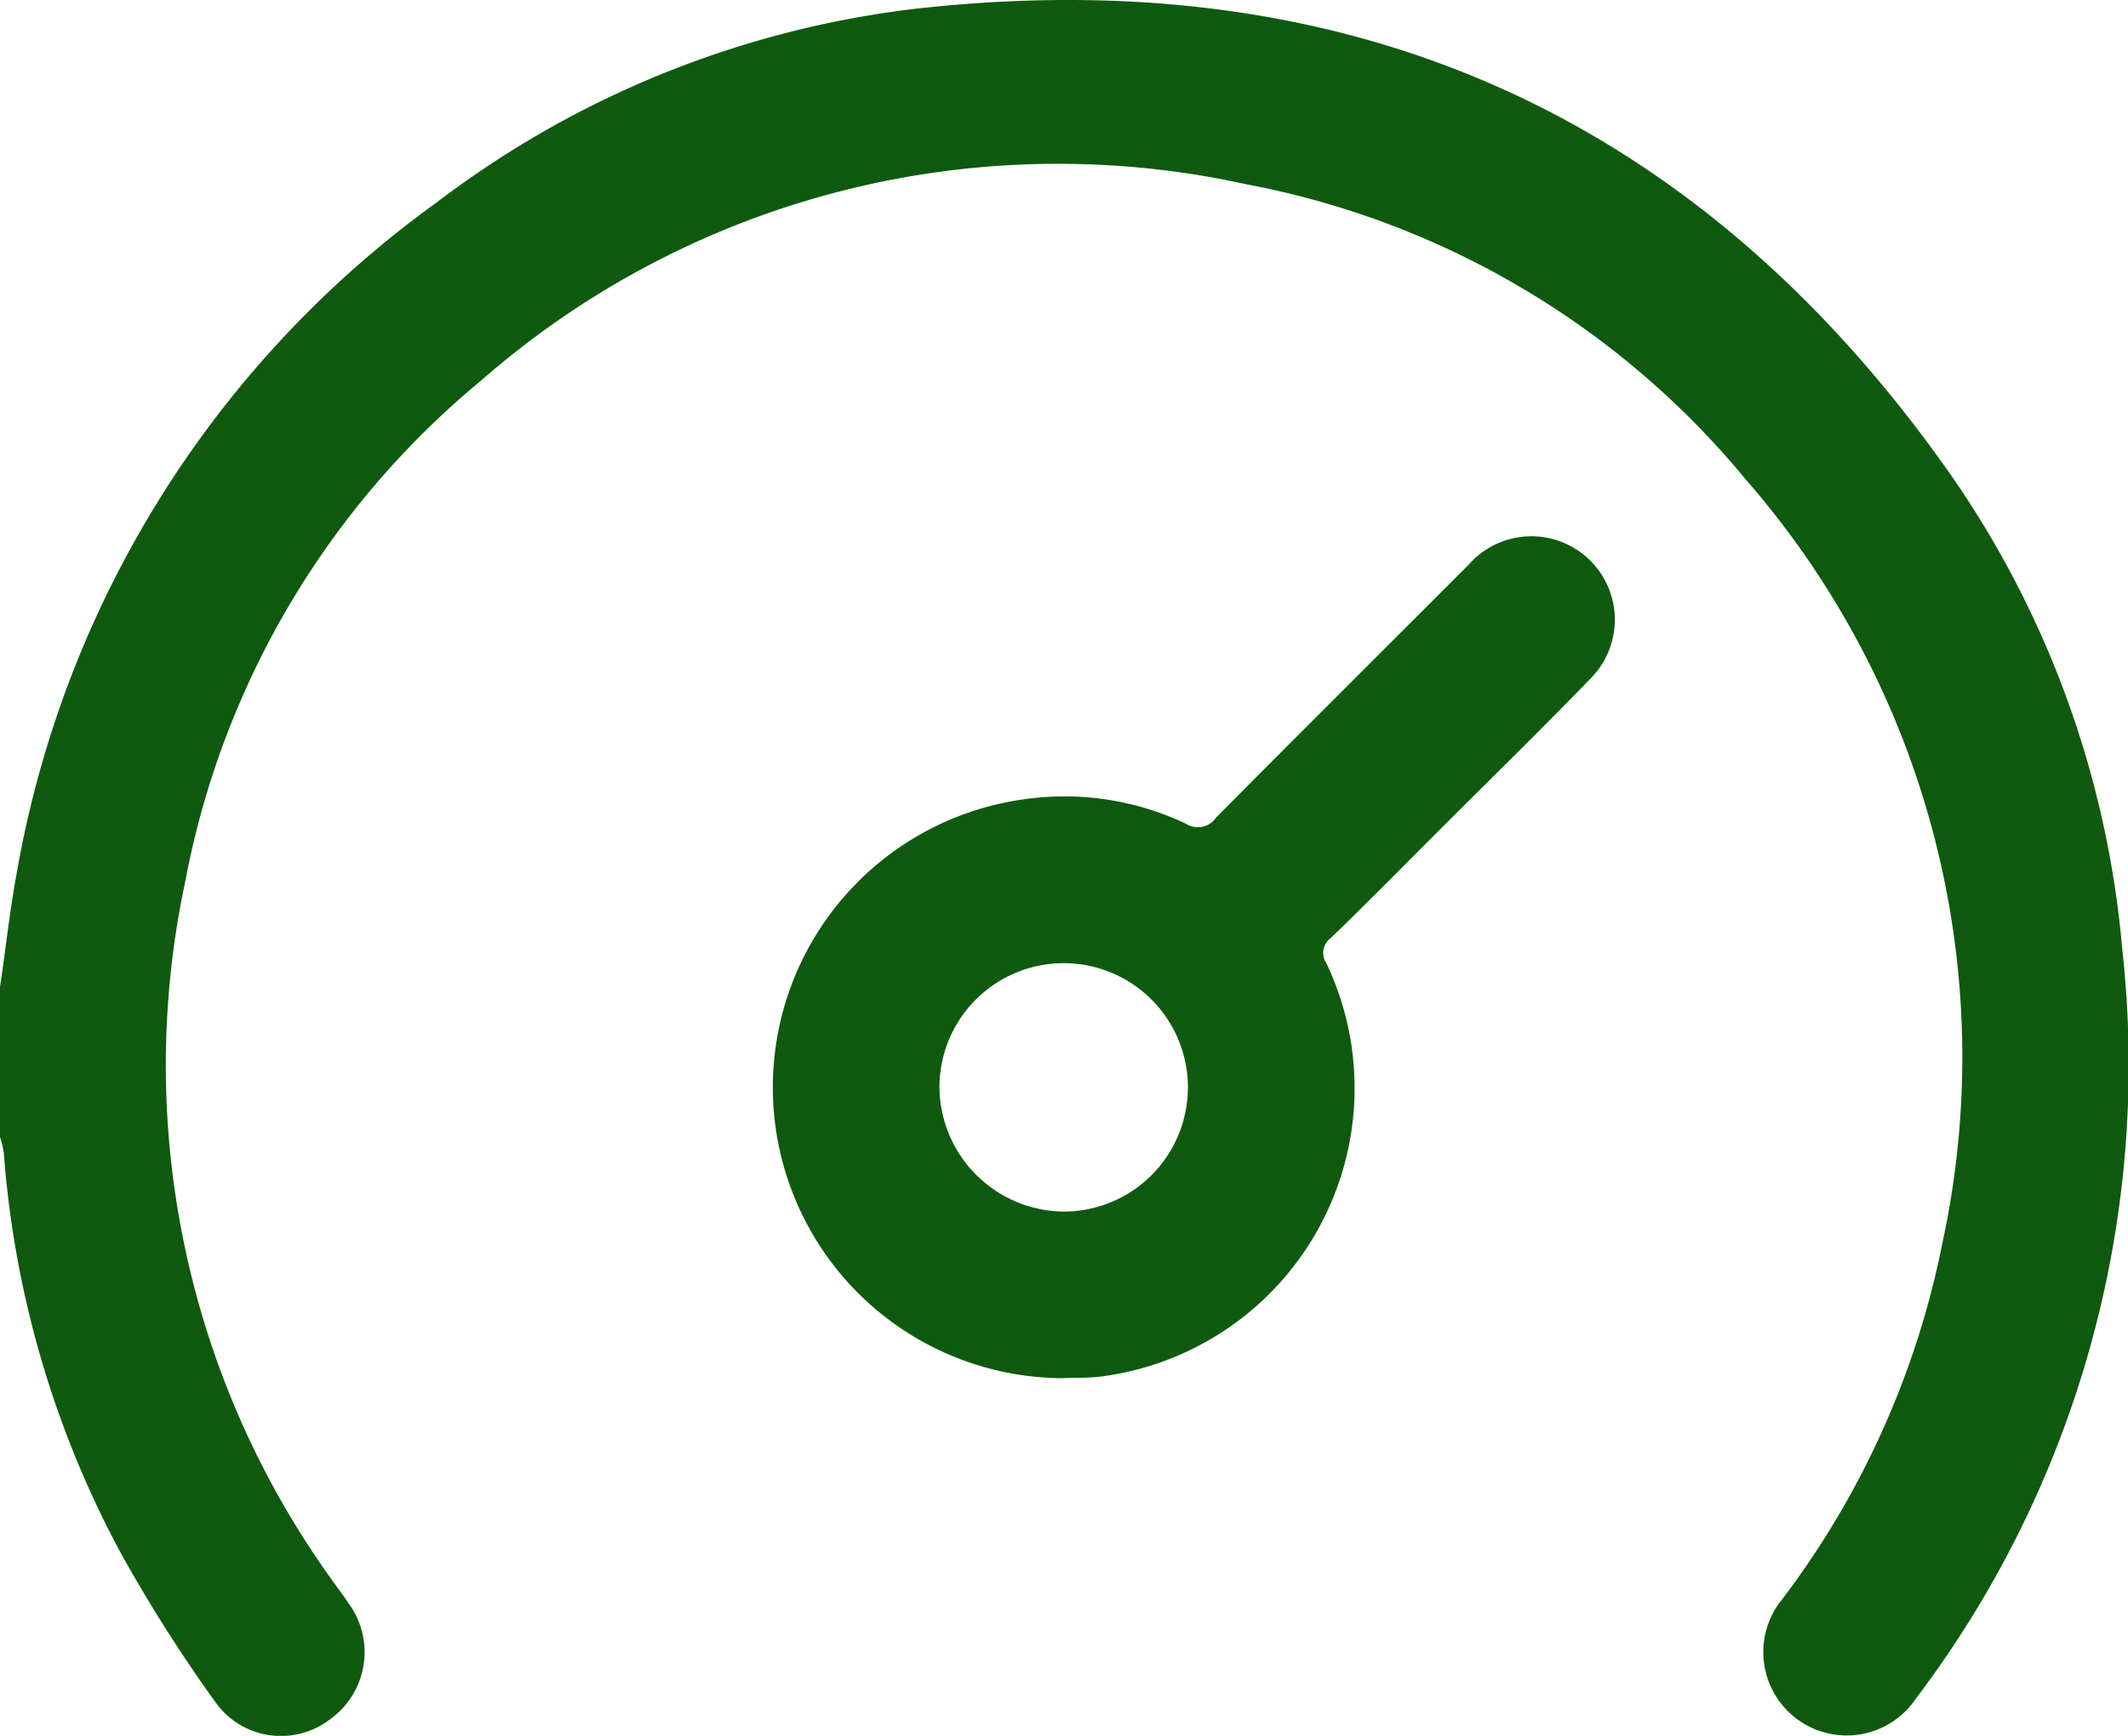 <svg xmlns="http://www.w3.org/2000/svg" width="37.033" height="30.216" viewBox="0 0 37.033 30.216">
  <g id="Group_1930" data-name="Group 1930" transform="translate(-84.234 -174.313)">
    <path id="Path_4808" data-name="Path 4808" d="M84.234,191.495c.1-.665.169-1.334.293-1.994a18.243,18.243,0,0,1,7.312-11.668,17.04,17.04,0,0,1,8.339-3.369c7.6-.849,13.654,1.88,18.039,8.163a17.029,17.029,0,0,1,2.949,8.2,18.263,18.263,0,0,1-3.589,13.052,1.451,1.451,0,1,1-2.328-1.727,15.149,15.149,0,0,0,2.788-6.2,15.3,15.3,0,0,0-3.422-13.293,14.825,14.825,0,0,0-8.69-5.138,15.244,15.244,0,0,0-13.323,3.42,14.887,14.887,0,0,0-5.146,8.726,15.325,15.325,0,0,0,2.515,12.093c.109.159.229.31.336.471a1.438,1.438,0,0,1-.337,2.016,1.4,1.4,0,0,1-1.99-.308,26.329,26.329,0,0,1-1.659-2.619,17.406,17.406,0,0,1-2.021-6.945,1.728,1.728,0,0,0-.067-.274Z" transform="translate(0 0)" fill="#0f5a0f"/>
    <path id="Path_4809" data-name="Path 4809" d="M274.877,317.769a5.062,5.062,0,0,1-.7-10.073,4.926,4.926,0,0,1,2.847.424.383.383,0,0,0,.52-.108c1.46-1.472,2.93-2.934,4.394-4.4a1.452,1.452,0,1,1,2.131,1.971c-.863.892-1.752,1.76-2.63,2.638-.631.631-1.256,1.266-1.9,1.889a.319.319,0,0,0-.076.433,5.061,5.061,0,0,1-3.939,7.2C275.313,317.767,275.094,317.759,274.877,317.769Zm-.01-2.9a2.162,2.162,0,1,0-2.136-2.19A2.184,2.184,0,0,0,274.867,314.869Z" transform="translate(-172.148 -119.466)" fill="#0f5a0f"/>
  </g>
</svg>
